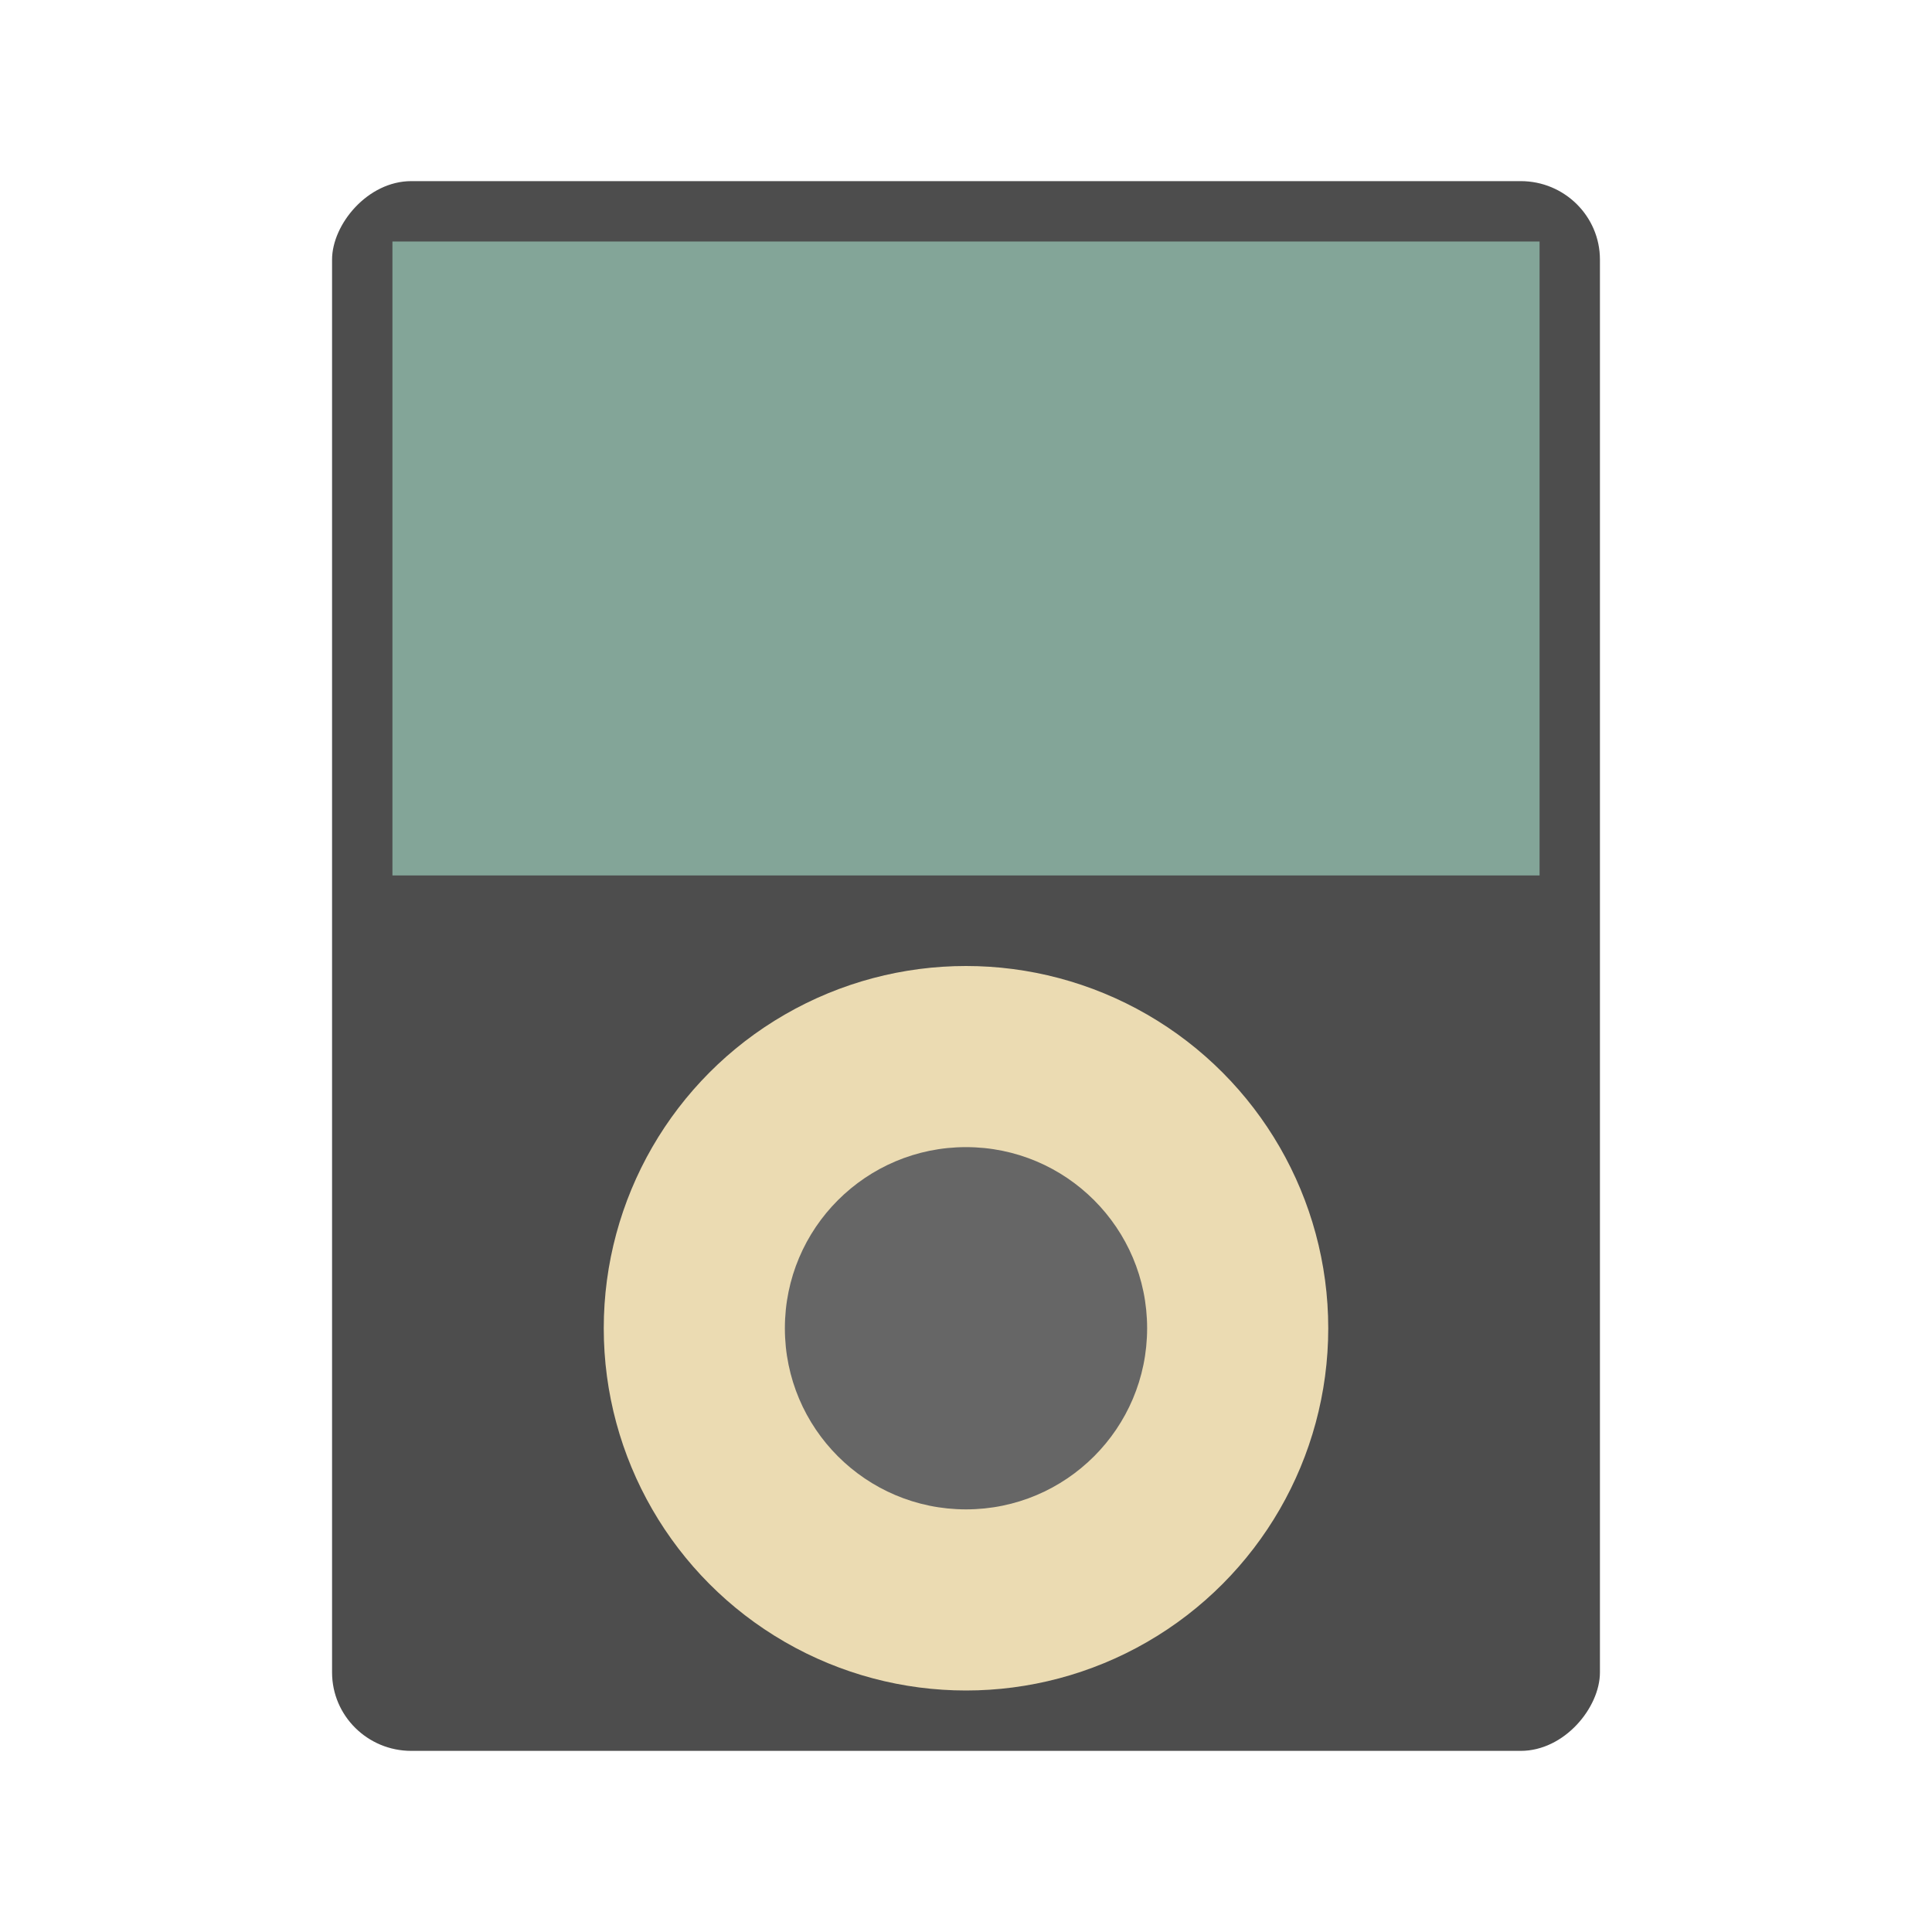 <svg width="64" height="64" version="1" xmlns="http://www.w3.org/2000/svg">
    <rect transform="scale(-1 1)" x="-53" y="6" width="42" height="52" rx="2.625" ry="2.6" fill="#4d4d4d" />
    <rect x="13" y="8" width="38" height="21" rx="0" ry="1.581" fill="#83a598" fill-rule="evenodd" />
    <circle cx="32" cy="44" r="12" fill="#ebdbb2" />
    <circle cx="32" cy="44" r="6" fill="#666" />
</svg>
